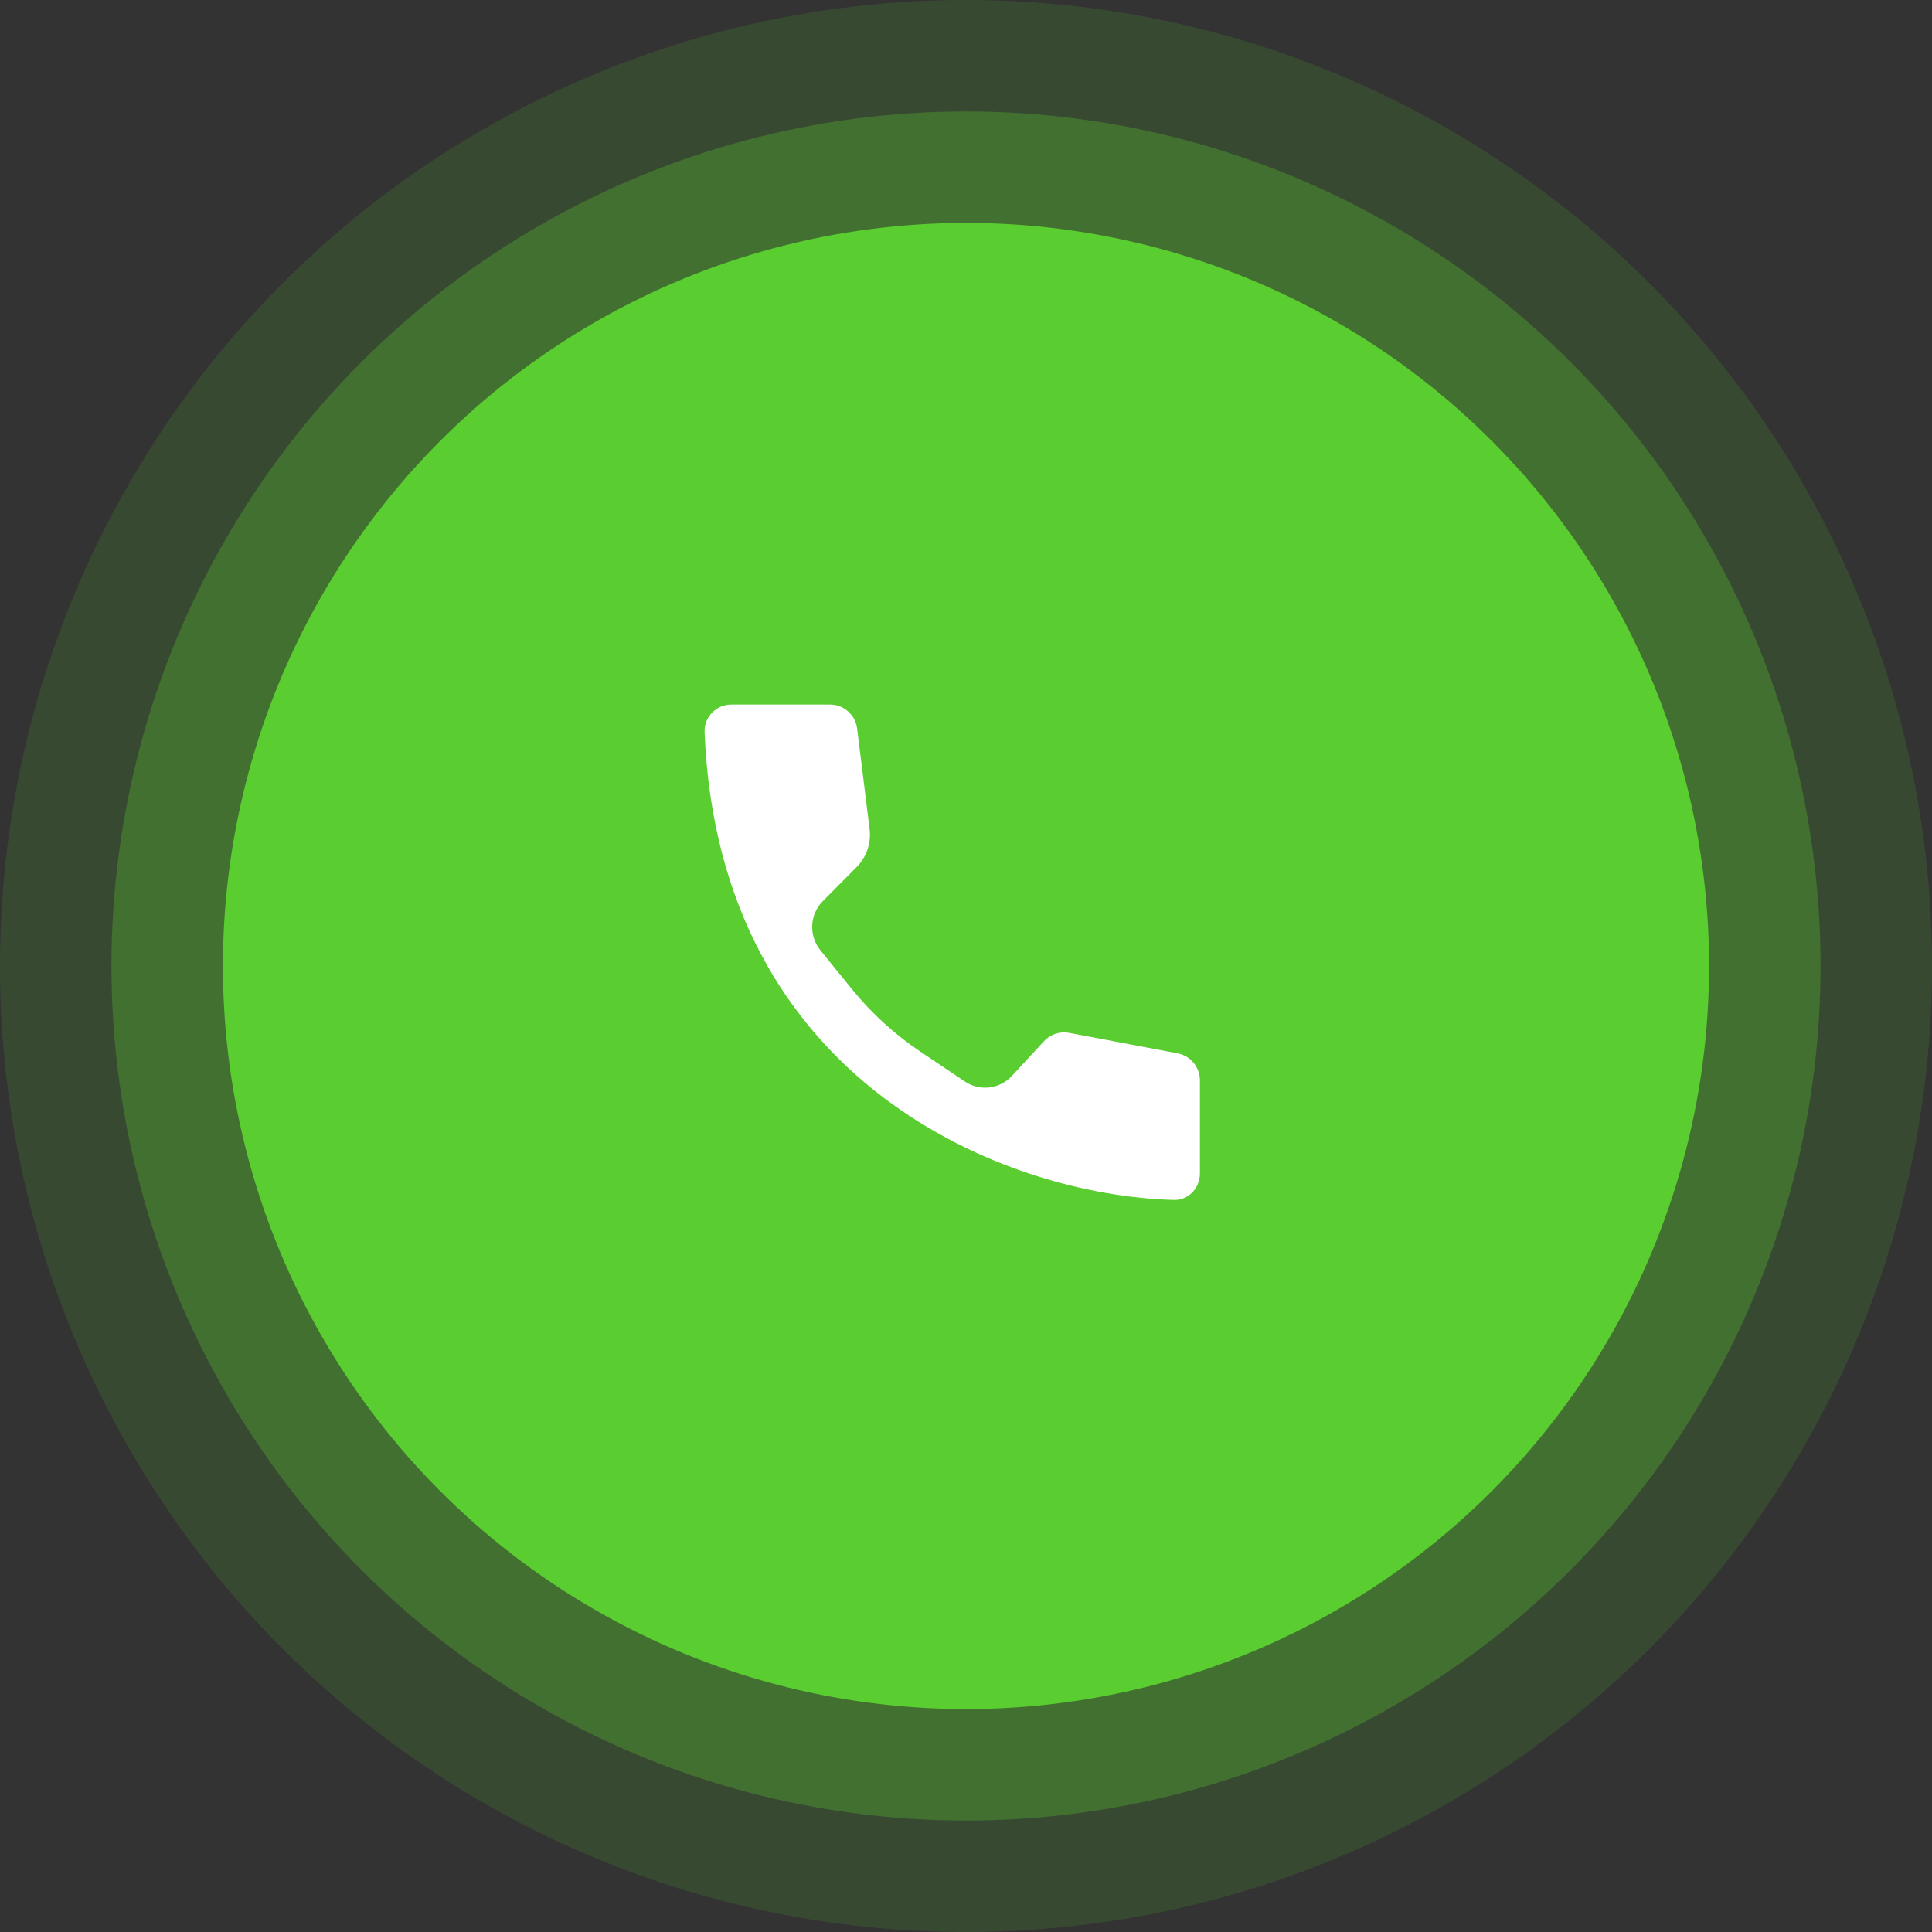 <svg width="52" height="52" viewBox="0 0 52 52" fill="none" xmlns="http://www.w3.org/2000/svg">
<rect x="0" y="0" width="52" height="52" fill="#333333" stroke="none"/>
<circle cx="26" cy="26" r="26" fill="#5ACD30" fill-opacity="0.15"/>
<circle cx="26" cy="26" r="23" fill="#5ACD30" fill-opacity="0.3"/>
<circle cx="26" cy="26" r="20" fill="#5ACD30"/>
<path d="M23.07 19.611L23.405 22.313C23.452 22.691 23.323 23.069 23.056 23.338L22.147 24.254C21.791 24.613 21.763 25.185 22.081 25.577L22.935 26.629C23.458 27.273 24.074 27.835 24.761 28.297L25.971 29.11C26.37 29.378 26.904 29.315 27.231 28.962L28.102 28.021C28.274 27.836 28.527 27.752 28.775 27.799L31.697 28.351C32.044 28.417 32.296 28.722 32.296 29.079V31.582C32.296 31.978 31.99 32.306 31.598 32.296C27.125 32.184 19.35 29.196 18.964 19.707C18.947 19.299 19.277 18.963 19.683 18.963H22.341C22.712 18.963 23.024 19.241 23.07 19.611Z" fill="white"/>
</svg>
